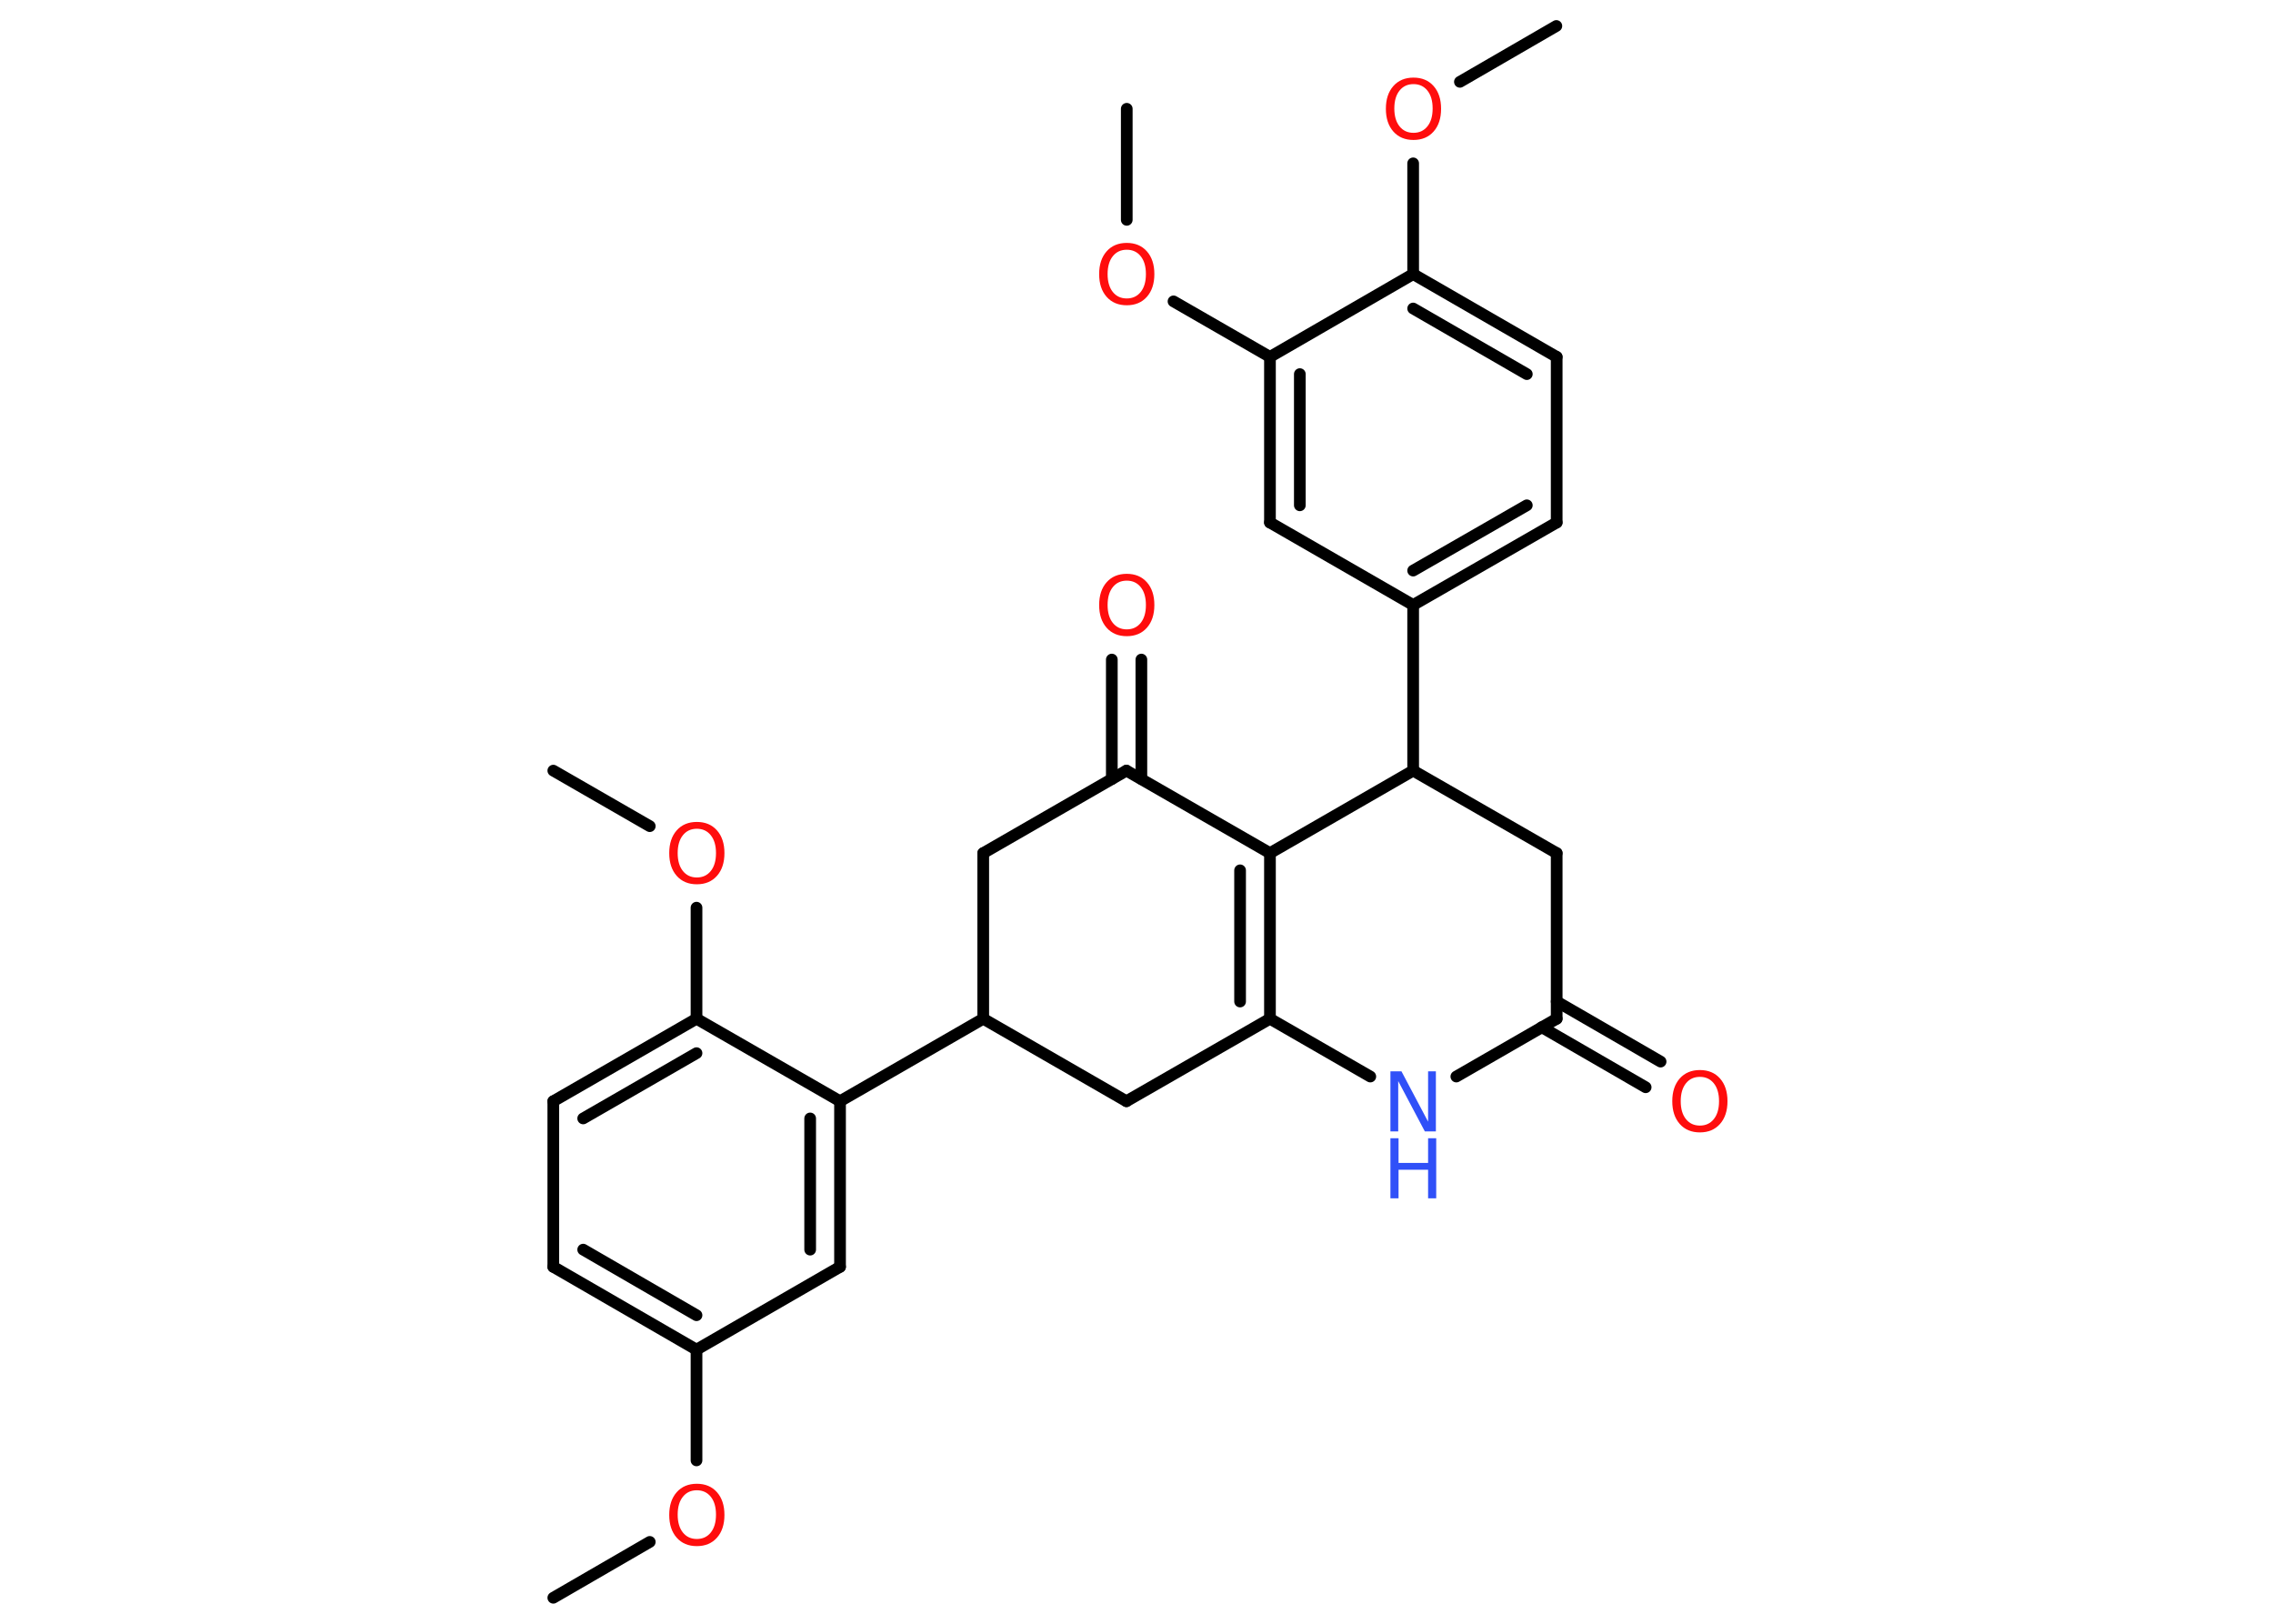 <?xml version='1.0' encoding='UTF-8'?>
<!DOCTYPE svg PUBLIC "-//W3C//DTD SVG 1.1//EN" "http://www.w3.org/Graphics/SVG/1.1/DTD/svg11.dtd">
<svg version='1.2' xmlns='http://www.w3.org/2000/svg' xmlns:xlink='http://www.w3.org/1999/xlink' width='70.0mm' height='50.0mm' viewBox='0 0 70.0 50.0'>
  <desc>Generated by the Chemistry Development Kit (http://github.com/cdk)</desc>
  <g stroke-linecap='round' stroke-linejoin='round' stroke='#000000' stroke-width='.36' fill='#FF0D0D'>
    <rect x='.0' y='.0' width='70.0' height='50.0' fill='#FFFFFF' stroke='none'/>
    <g id='mol1' class='mol'>
      <line id='mol1bnd1' class='bond' x1='17.04' y1='49.2' x2='20.01' y2='47.48'/>
      <line id='mol1bnd2' class='bond' x1='21.45' y1='44.97' x2='21.45' y2='41.56'/>
      <g id='mol1bnd3' class='bond'>
        <line x1='17.04' y1='39.01' x2='21.45' y2='41.56'/>
        <line x1='17.96' y1='38.48' x2='21.45' y2='40.5'/>
      </g>
      <line id='mol1bnd4' class='bond' x1='17.04' y1='39.01' x2='17.04' y2='33.91'/>
      <g id='mol1bnd5' class='bond'>
        <line x1='21.45' y1='31.37' x2='17.04' y2='33.91'/>
        <line x1='21.45' y1='32.43' x2='17.96' y2='34.44'/>
      </g>
      <line id='mol1bnd6' class='bond' x1='21.45' y1='31.37' x2='21.45' y2='27.95'/>
      <line id='mol1bnd7' class='bond' x1='20.01' y1='25.44' x2='17.04' y2='23.73'/>
      <line id='mol1bnd8' class='bond' x1='21.45' y1='31.37' x2='25.87' y2='33.91'/>
      <line id='mol1bnd9' class='bond' x1='25.87' y1='33.91' x2='30.28' y2='31.37'/>
      <line id='mol1bnd10' class='bond' x1='30.28' y1='31.37' x2='30.28' y2='26.27'/>
      <line id='mol1bnd11' class='bond' x1='30.28' y1='26.27' x2='34.69' y2='23.73'/>
      <g id='mol1bnd12' class='bond'>
        <line x1='34.24' y1='23.99' x2='34.24' y2='20.31'/>
        <line x1='35.15' y1='23.99' x2='35.15' y2='20.31'/>
      </g>
      <line id='mol1bnd13' class='bond' x1='34.69' y1='23.73' x2='39.11' y2='26.27'/>
      <g id='mol1bnd14' class='bond'>
        <line x1='39.11' y1='31.37' x2='39.11' y2='26.27'/>
        <line x1='38.19' y1='30.84' x2='38.19' y2='26.8'/>
      </g>
      <line id='mol1bnd15' class='bond' x1='39.11' y1='31.37' x2='34.69' y2='33.91'/>
      <line id='mol1bnd16' class='bond' x1='30.28' y1='31.37' x2='34.69' y2='33.91'/>
      <line id='mol1bnd17' class='bond' x1='39.11' y1='31.37' x2='42.2' y2='33.15'/>
      <line id='mol1bnd18' class='bond' x1='44.85' y1='33.15' x2='47.94' y2='31.37'/>
      <g id='mol1bnd19' class='bond'>
        <line x1='47.94' y1='30.84' x2='51.14' y2='32.69'/>
        <line x1='47.48' y1='31.63' x2='50.68' y2='33.48'/>
      </g>
      <line id='mol1bnd20' class='bond' x1='47.94' y1='31.37' x2='47.94' y2='26.27'/>
      <line id='mol1bnd21' class='bond' x1='47.94' y1='26.27' x2='43.52' y2='23.73'/>
      <line id='mol1bnd22' class='bond' x1='39.11' y1='26.27' x2='43.52' y2='23.73'/>
      <line id='mol1bnd23' class='bond' x1='43.52' y1='23.73' x2='43.52' y2='18.63'/>
      <g id='mol1bnd24' class='bond'>
        <line x1='43.52' y1='18.63' x2='47.94' y2='16.09'/>
        <line x1='43.52' y1='17.57' x2='47.02' y2='15.56'/>
      </g>
      <line id='mol1bnd25' class='bond' x1='47.94' y1='16.09' x2='47.94' y2='10.99'/>
      <g id='mol1bnd26' class='bond'>
        <line x1='47.94' y1='10.99' x2='43.52' y2='8.44'/>
        <line x1='47.02' y1='11.52' x2='43.52' y2='9.5'/>
      </g>
      <line id='mol1bnd27' class='bond' x1='43.52' y1='8.44' x2='43.52' y2='5.03'/>
      <line id='mol1bnd28' class='bond' x1='44.96' y1='2.52' x2='47.93' y2='.8'/>
      <line id='mol1bnd29' class='bond' x1='43.52' y1='8.44' x2='39.11' y2='10.99'/>
      <line id='mol1bnd30' class='bond' x1='39.11' y1='10.99' x2='36.14' y2='9.28'/>
      <line id='mol1bnd31' class='bond' x1='34.7' y1='6.77' x2='34.7' y2='3.35'/>
      <g id='mol1bnd32' class='bond'>
        <line x1='39.11' y1='10.99' x2='39.11' y2='16.09'/>
        <line x1='40.03' y1='11.52' x2='40.03' y2='15.56'/>
      </g>
      <line id='mol1bnd33' class='bond' x1='43.52' y1='18.63' x2='39.11' y2='16.09'/>
      <g id='mol1bnd34' class='bond'>
        <line x1='25.87' y1='39.01' x2='25.87' y2='33.91'/>
        <line x1='24.95' y1='38.48' x2='24.95' y2='34.44'/>
      </g>
      <line id='mol1bnd35' class='bond' x1='21.45' y1='41.56' x2='25.87' y2='39.01'/>
      <path id='mol1atm2' class='atom' d='M21.46 45.89q-.27 .0 -.43 .2q-.16 .2 -.16 .55q.0 .35 .16 .55q.16 .2 .43 .2q.27 .0 .43 -.2q.16 -.2 .16 -.55q.0 -.35 -.16 -.55q-.16 -.2 -.43 -.2zM21.46 45.69q.39 .0 .62 .26q.23 .26 .23 .7q.0 .44 -.23 .7q-.23 .26 -.62 .26q-.39 .0 -.62 -.26q-.23 -.26 -.23 -.7q.0 -.44 .23 -.7q.23 -.26 .62 -.26z' stroke='none'/>
      <path id='mol1atm7' class='atom' d='M21.46 25.52q-.27 .0 -.43 .2q-.16 .2 -.16 .55q.0 .35 .16 .55q.16 .2 .43 .2q.27 .0 .43 -.2q.16 -.2 .16 -.55q.0 -.35 -.16 -.55q-.16 -.2 -.43 -.2zM21.46 25.31q.39 .0 .62 .26q.23 .26 .23 .7q.0 .44 -.23 .7q-.23 .26 -.62 .26q-.39 .0 -.62 -.26q-.23 -.26 -.23 -.7q.0 -.44 .23 -.7q.23 -.26 .62 -.26z' stroke='none'/>
      <path id='mol1atm13' class='atom' d='M34.7 17.88q-.27 .0 -.43 .2q-.16 .2 -.16 .55q.0 .35 .16 .55q.16 .2 .43 .2q.27 .0 .43 -.2q.16 -.2 .16 -.55q.0 -.35 -.16 -.55q-.16 -.2 -.43 -.2zM34.7 17.67q.39 .0 .62 .26q.23 .26 .23 .7q.0 .44 -.23 .7q-.23 .26 -.62 .26q-.39 .0 -.62 -.26q-.23 -.26 -.23 -.7q.0 -.44 .23 -.7q.23 -.26 .62 -.26z' stroke='none'/>
      <g id='mol1atm17' class='atom'>
        <path d='M42.82 32.99h.34l.82 1.55v-1.55h.24v1.85h-.34l-.82 -1.55v1.55h-.24v-1.85z' stroke='none' fill='#3050F8'/>
        <path d='M42.82 35.05h.25v.76h.91v-.76h.25v1.85h-.25v-.88h-.91v.88h-.25v-1.85z' stroke='none' fill='#3050F8'/>
      </g>
      <path id='mol1atm19' class='atom' d='M52.35 33.16q-.27 .0 -.43 .2q-.16 .2 -.16 .55q.0 .35 .16 .55q.16 .2 .43 .2q.27 .0 .43 -.2q.16 -.2 .16 -.55q.0 -.35 -.16 -.55q-.16 -.2 -.43 -.2zM52.35 32.95q.39 .0 .62 .26q.23 .26 .23 .7q.0 .44 -.23 .7q-.23 .26 -.62 .26q-.39 .0 -.62 -.26q-.23 -.26 -.23 -.7q.0 -.44 .23 -.7q.23 -.26 .62 -.26z' stroke='none'/>
      <path id='mol1atm26' class='atom' d='M43.53 2.59q-.27 .0 -.43 .2q-.16 .2 -.16 .55q.0 .35 .16 .55q.16 .2 .43 .2q.27 .0 .43 -.2q.16 -.2 .16 -.55q.0 -.35 -.16 -.55q-.16 -.2 -.43 -.2zM43.53 2.39q.39 .0 .62 .26q.23 .26 .23 .7q.0 .44 -.23 .7q-.23 .26 -.62 .26q-.39 .0 -.62 -.26q-.23 -.26 -.23 -.7q.0 -.44 .23 -.7q.23 -.26 .62 -.26z' stroke='none'/>
      <path id='mol1atm29' class='atom' d='M34.7 7.69q-.27 .0 -.43 .2q-.16 .2 -.16 .55q.0 .35 .16 .55q.16 .2 .43 .2q.27 .0 .43 -.2q.16 -.2 .16 -.55q.0 -.35 -.16 -.55q-.16 -.2 -.43 -.2zM34.7 7.48q.39 .0 .62 .26q.23 .26 .23 .7q.0 .44 -.23 .7q-.23 .26 -.62 .26q-.39 .0 -.62 -.26q-.23 -.26 -.23 -.7q.0 -.44 .23 -.7q.23 -.26 .62 -.26z' stroke='none'/>
    </g>
  </g>
</svg>
